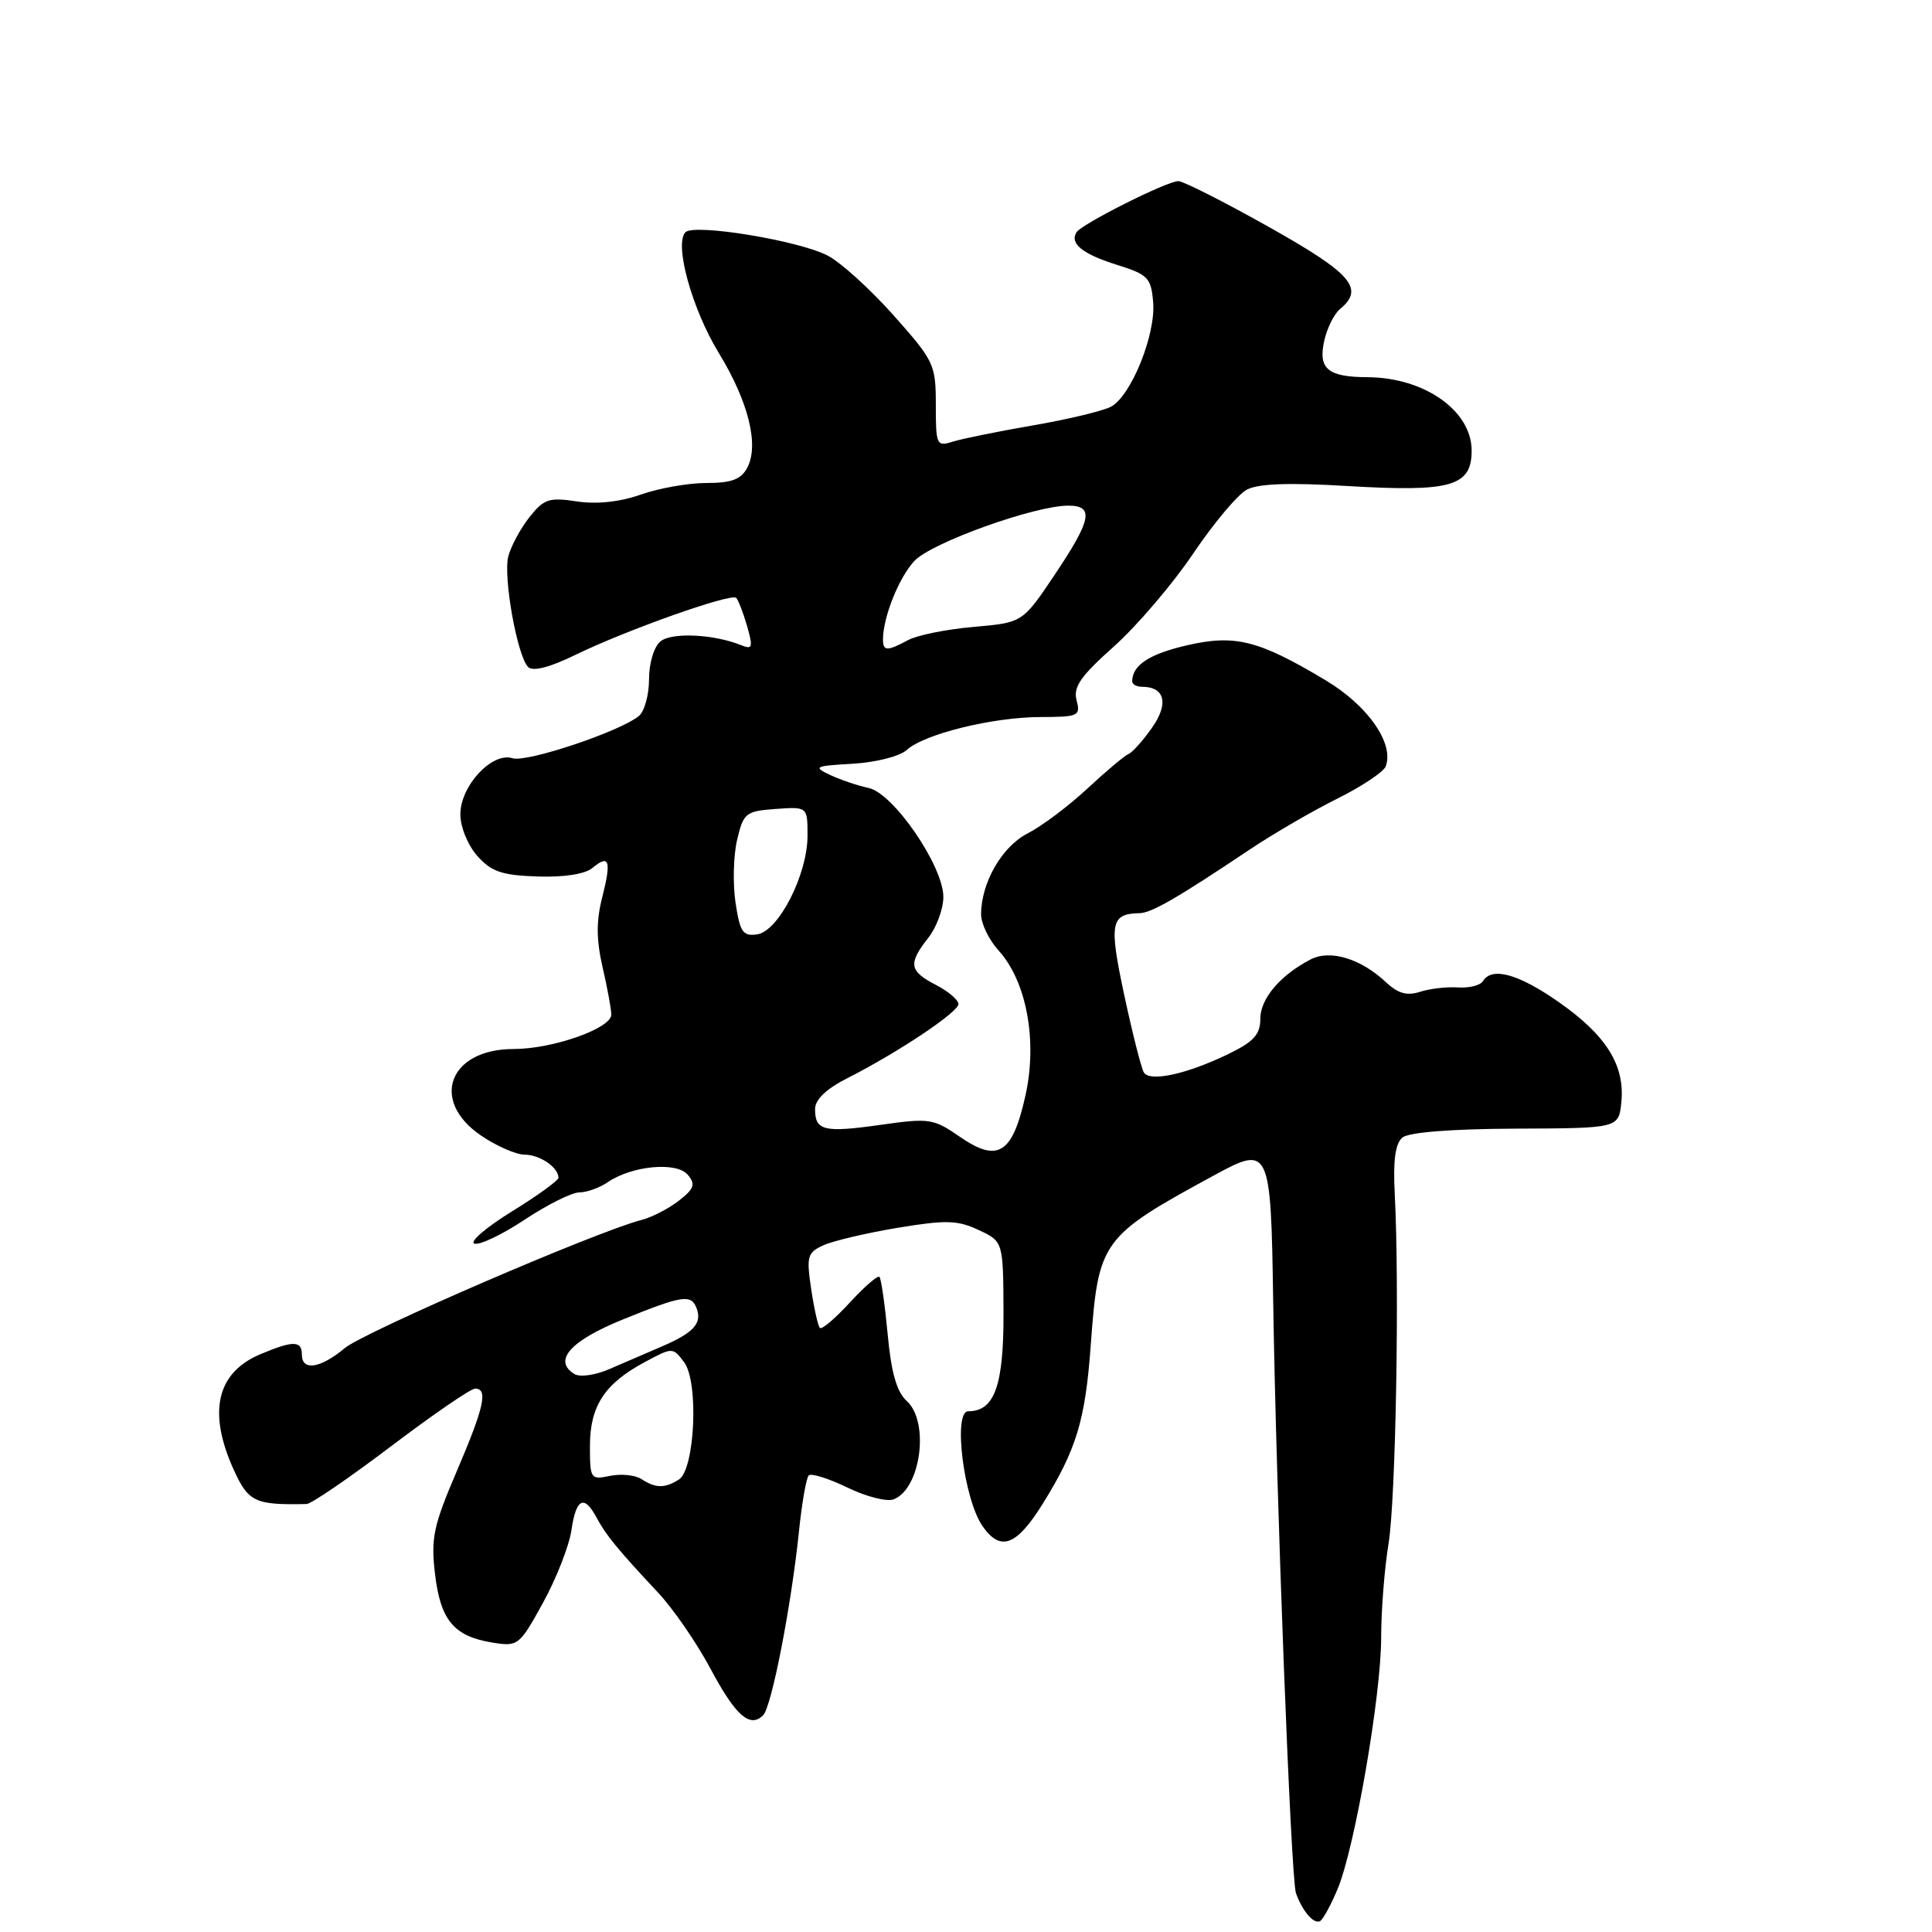 <?xml version="1.0" encoding="UTF-8" standalone="no"?>
<!DOCTYPE svg PUBLIC "-//W3C//DTD SVG 1.1//EN" "http://www.w3.org/Graphics/SVG/1.1/DTD/svg11.dtd" >
<svg xmlns="http://www.w3.org/2000/svg" xmlns:xlink="http://www.w3.org/1999/xlink" version="1.1" viewBox="0 0 256 256">
 <g >
 <path fill="currentColor"
d=" M 177.24 250.30 C 179.51 244.89 183.01 224.68 183.01 217.00 C 183.01 213.43 183.45 207.81 183.99 204.53 C 184.95 198.64 185.45 170.49 184.81 158.17 C 184.58 153.75 184.88 151.51 185.83 150.73 C 186.67 150.03 192.30 149.59 200.84 149.55 C 214.50 149.50 214.50 149.50 214.84 146.00 C 215.31 141.12 212.81 137.15 206.50 132.75 C 201.15 129.02 197.69 128.08 196.49 130.01 C 196.15 130.57 194.66 130.94 193.18 130.84 C 191.71 130.74 189.45 131.00 188.16 131.42 C 186.45 131.98 185.25 131.65 183.66 130.16 C 180.32 127.02 176.27 125.79 173.68 127.12 C 169.66 129.20 167.00 132.32 167.00 134.98 C 167.00 137.07 166.15 138.02 162.75 139.67 C 157.26 142.33 152.37 143.40 151.57 142.11 C 151.23 141.56 150.06 136.94 148.97 131.86 C 146.93 122.30 147.15 121.08 151.00 121.00 C 152.58 120.97 156.02 118.98 165.50 112.63 C 168.68 110.50 173.94 107.44 177.19 105.83 C 180.44 104.21 183.33 102.29 183.61 101.56 C 184.77 98.54 181.26 93.49 175.65 90.14 C 166.75 84.81 163.64 84.03 157.22 85.52 C 152.28 86.67 150.06 88.13 150.02 90.25 C 150.01 90.66 150.58 91.00 151.30 91.00 C 154.34 91.00 154.90 93.21 152.68 96.38 C 151.48 98.10 150.07 99.68 149.55 99.90 C 149.02 100.12 146.54 102.20 144.05 104.52 C 141.55 106.84 138.00 109.50 136.17 110.43 C 132.76 112.17 130.00 116.98 130.00 121.16 C 130.00 122.39 131.04 124.54 132.32 125.95 C 136.03 130.04 137.49 137.90 135.88 145.15 C 134.16 152.91 132.23 154.12 127.17 150.62 C 123.69 148.21 123.15 148.13 116.67 149.05 C 109.17 150.11 108.00 149.83 108.00 146.96 C 108.00 145.71 109.47 144.29 112.25 142.88 C 119.01 139.45 127.00 134.11 127.00 133.04 C 127.00 132.50 125.65 131.35 124.00 130.50 C 120.47 128.67 120.31 127.69 123.00 124.27 C 124.10 122.87 125.00 120.43 125.00 118.85 C 125.00 114.75 118.38 105.11 115.10 104.41 C 113.67 104.11 111.38 103.33 110.00 102.69 C 107.70 101.60 107.93 101.49 112.99 101.20 C 116.06 101.02 119.21 100.22 120.14 99.38 C 122.48 97.25 131.53 95.03 137.87 95.01 C 142.91 95.00 143.20 94.87 142.65 92.79 C 142.19 91.02 143.19 89.59 147.60 85.66 C 150.63 82.95 155.35 77.43 158.07 73.40 C 160.79 69.36 164.00 65.53 165.20 64.89 C 166.71 64.08 170.78 63.93 178.54 64.40 C 192.30 65.22 195.00 64.45 195.00 59.70 C 195.00 54.42 188.74 50.02 181.20 49.98 C 175.95 49.96 174.65 48.88 175.46 45.19 C 175.83 43.51 176.77 41.60 177.56 40.95 C 180.84 38.23 179.12 36.25 168.16 30.09 C 162.20 26.74 156.79 24.00 156.13 24.00 C 154.63 24.00 143.32 29.68 142.64 30.78 C 141.71 32.27 143.45 33.67 148.00 35.09 C 152.12 36.38 152.53 36.80 152.80 40.05 C 153.16 44.34 149.88 52.46 147.21 53.89 C 146.16 54.45 141.51 55.57 136.90 56.36 C 132.28 57.16 127.49 58.13 126.25 58.52 C 124.10 59.20 124.00 58.98 124.00 53.65 C 124.00 48.30 123.78 47.83 118.41 41.79 C 115.33 38.33 111.40 34.76 109.66 33.86 C 105.82 31.87 92.00 29.60 90.83 30.77 C 89.30 32.30 91.69 40.96 95.25 46.78 C 99.19 53.24 100.61 58.99 99.01 61.99 C 98.18 63.53 96.92 64.00 93.59 64.00 C 91.20 64.00 87.30 64.69 84.92 65.53 C 82.14 66.51 79.09 66.84 76.43 66.44 C 72.74 65.88 72.06 66.11 70.12 68.57 C 68.93 70.09 67.69 72.41 67.35 73.73 C 66.66 76.48 68.54 86.94 69.98 88.38 C 70.61 89.01 72.83 88.44 76.23 86.78 C 82.97 83.49 96.89 78.56 97.55 79.22 C 97.83 79.50 98.48 81.18 98.99 82.95 C 99.80 85.79 99.71 86.10 98.21 85.49 C 94.57 84.02 88.99 83.76 87.51 84.99 C 86.65 85.70 86.00 87.87 86.00 90.00 C 86.00 92.07 85.40 94.25 84.67 94.86 C 82.19 96.92 69.79 101.07 67.91 100.47 C 65.20 99.61 61.00 104.13 61.00 107.90 C 61.00 109.58 61.98 111.99 63.25 113.42 C 65.10 115.50 66.50 115.98 71.19 116.14 C 74.69 116.26 77.50 115.83 78.47 115.03 C 80.74 113.14 81.04 114.00 79.80 118.89 C 78.99 122.06 79.01 124.52 79.85 128.18 C 80.48 130.91 81.00 133.73 81.00 134.44 C 81.00 136.27 73.24 139.00 68.05 139.00 C 59.50 139.00 56.93 145.84 63.73 150.46 C 65.78 151.86 68.39 153.00 69.53 153.00 C 71.52 153.00 74.00 154.69 74.00 156.06 C 74.00 156.42 71.21 158.44 67.80 160.54 C 64.39 162.65 62.17 164.56 62.86 164.79 C 63.55 165.02 66.56 163.58 69.54 161.60 C 72.53 159.62 75.78 158.00 76.76 158.00 C 77.75 158.00 79.44 157.39 80.53 156.65 C 83.74 154.45 89.67 153.90 91.14 155.67 C 92.19 156.93 91.99 157.51 89.95 159.10 C 88.60 160.15 86.38 161.30 85.00 161.65 C 79.05 163.18 48.24 176.49 45.67 178.64 C 42.45 181.33 40.00 181.70 40.00 179.50 C 40.00 177.63 38.86 177.61 34.55 179.42 C 28.71 181.85 27.49 187.08 30.97 194.75 C 32.91 199.03 33.80 199.44 40.62 199.29 C 41.24 199.28 46.28 195.83 51.83 191.63 C 57.37 187.43 62.38 184.00 62.95 184.00 C 64.70 184.00 64.16 186.45 60.50 195.00 C 57.43 202.17 57.08 203.83 57.64 208.55 C 58.36 214.69 60.14 216.82 65.24 217.65 C 68.64 218.20 68.82 218.07 71.96 212.36 C 73.73 209.14 75.42 204.81 75.72 202.75 C 76.33 198.54 77.40 198.00 79.04 201.08 C 80.29 203.41 81.86 205.33 87.17 211.00 C 89.19 213.15 92.31 217.68 94.12 221.07 C 97.46 227.34 99.37 229.03 101.12 227.28 C 102.25 226.15 104.86 212.72 105.88 202.80 C 106.26 199.11 106.84 195.83 107.16 195.50 C 107.49 195.18 109.79 195.90 112.27 197.10 C 114.76 198.31 117.52 199.02 118.41 198.67 C 122.02 197.29 123.20 188.39 120.14 185.63 C 118.82 184.43 118.09 181.88 117.62 176.78 C 117.25 172.84 116.76 169.43 116.53 169.19 C 116.30 168.96 114.53 170.50 112.60 172.60 C 110.67 174.70 108.89 176.22 108.64 175.96 C 108.39 175.71 107.87 173.38 107.48 170.78 C 106.84 166.45 106.98 165.97 109.14 164.99 C 110.44 164.41 114.85 163.37 118.95 162.69 C 125.34 161.63 126.88 161.67 129.67 162.98 C 132.93 164.50 132.93 164.50 132.97 173.92 C 133.00 183.60 131.79 187.00 128.30 187.00 C 126.24 187.00 127.71 198.69 130.21 202.25 C 132.58 205.63 134.69 204.84 138.16 199.27 C 142.61 192.12 143.80 188.23 144.52 178.37 C 145.55 164.32 145.86 163.90 161.07 155.63 C 168.21 151.75 168.40 152.16 168.70 172.19 C 169.09 197.93 171.05 248.95 171.72 250.85 C 172.59 253.28 174.12 255.04 174.94 254.54 C 175.33 254.29 176.37 252.39 177.24 250.30 Z  M 85.00 195.99 C 84.17 195.45 82.30 195.26 80.83 195.56 C 78.25 196.10 78.17 195.97 78.17 191.59 C 78.17 186.30 80.13 183.31 85.48 180.46 C 89.12 178.51 89.15 178.51 90.65 180.50 C 92.61 183.11 92.09 194.70 89.95 196.05 C 88.09 197.23 86.87 197.21 85.00 195.99 Z  M 76.10 182.06 C 73.24 180.29 75.57 177.66 82.50 174.85 C 90.43 171.63 91.58 171.46 92.30 173.34 C 93.06 175.33 91.93 176.59 87.75 178.39 C 85.69 179.27 82.51 180.64 80.70 181.43 C 78.85 182.23 76.82 182.51 76.10 182.06 Z  M 97.46 119.60 C 97.09 117.11 97.18 113.37 97.67 111.29 C 98.51 107.72 98.81 107.48 102.78 107.19 C 107.00 106.89 107.00 106.89 107.00 110.73 C 107.00 115.88 103.16 123.41 100.32 123.81 C 98.43 124.08 98.05 123.51 97.46 119.60 Z  M 117.00 84.74 C 117.00 81.80 119.11 76.51 121.17 74.32 C 123.44 71.90 137.09 67.00 141.55 67.00 C 145.01 67.00 144.65 68.85 139.75 76.16 C 135.50 82.50 135.50 82.50 129.00 83.07 C 125.42 83.38 121.52 84.17 120.32 84.82 C 117.55 86.31 117.00 86.30 117.00 84.74 Z "/>
</g>
</svg>